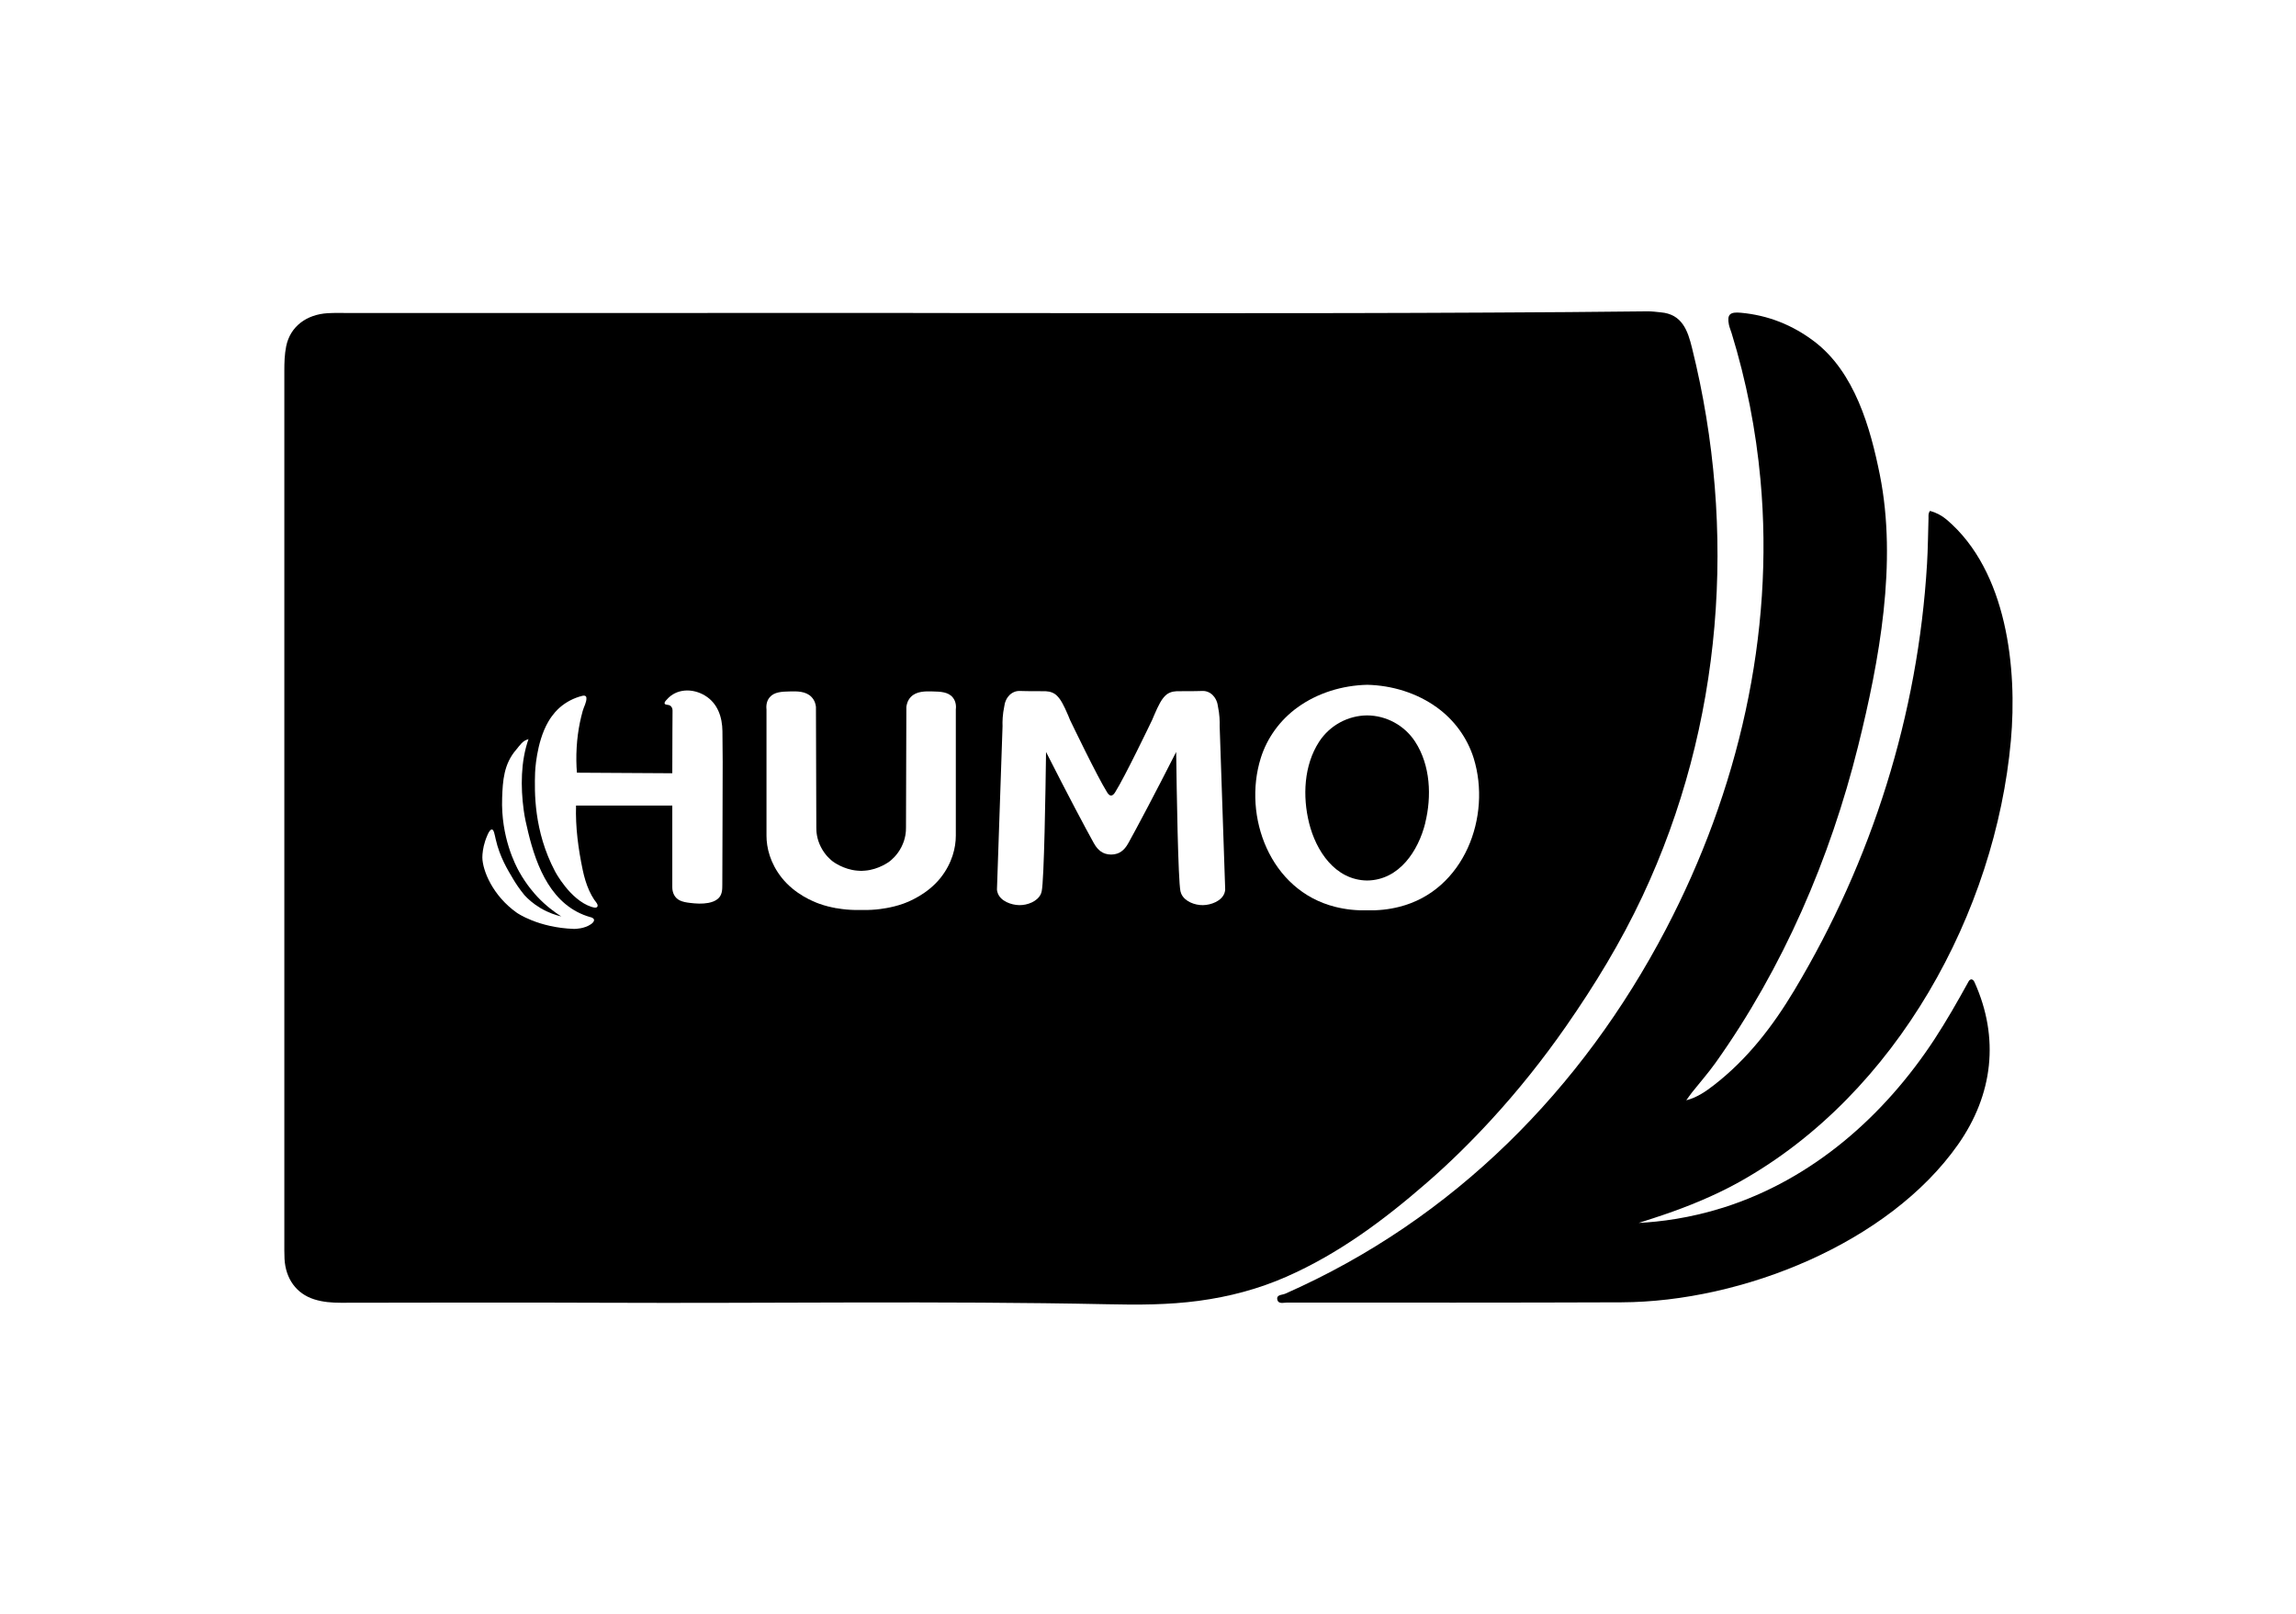 <svg width="37" height="26" viewBox="0 0 37 26" fill="none" xmlns="http://www.w3.org/2000/svg">
<g clip-path="url(#clip0_1078_22067)" filter="url(#filter0_d_1078_22067)">
<path d="M31.913 0.5H5.088C4.487 0.5 4 0.968 4 1.545V16.455C4 17.032 4.487 17.5 5.088 17.5H31.913C32.513 17.5 33 17.032 33 16.455V1.545C33 0.968 32.513 0.5 31.913 0.5Z" fill="white"/>
<path d="M14.714 1.043C17.808 1.043 20.903 1.053 23.997 1.036C24.846 1.031 25.696 1.027 26.546 1.016C26.618 1.015 26.69 1.025 26.762 1.032C27.108 1.061 27.198 1.326 27.267 1.606C27.998 4.546 27.766 7.677 26.467 10.442C26.121 11.179 25.698 11.873 25.231 12.543C24.864 13.069 24.464 13.571 24.026 14.047C23.699 14.402 23.356 14.741 22.991 15.057C22.306 15.653 21.578 16.197 20.73 16.57C20.28 16.768 19.809 16.892 19.318 16.958C18.828 17.024 18.337 17.024 17.846 17.013C15.133 16.957 12.42 17.001 9.707 16.989C8.303 16.983 6.898 16.987 5.494 16.989C5.347 16.989 5.202 16.978 5.064 16.934C4.776 16.844 4.602 16.602 4.585 16.281C4.581 16.189 4.582 16.098 4.582 16.006C4.582 11.33 4.582 6.654 4.582 1.978C4.582 1.844 4.585 1.712 4.612 1.578C4.678 1.257 4.943 1.066 5.28 1.046C5.397 1.039 5.515 1.043 5.632 1.043C8.66 1.043 11.687 1.043 14.714 1.042L14.714 1.043Z" fill="black"/>
<path d="M27.174 13.727C27.343 13.683 27.48 13.591 27.608 13.492C28.157 13.07 28.566 12.537 28.914 11.957C30.17 9.862 30.909 7.511 31.054 5.086C31.069 4.839 31.07 4.593 31.078 4.347C31.079 4.31 31.07 4.271 31.103 4.231C31.203 4.259 31.293 4.306 31.374 4.375C32.346 5.203 32.51 6.774 32.405 7.935C32.156 10.684 30.576 13.618 28.038 15.038C27.98 15.07 27.921 15.102 27.861 15.133C27.469 15.334 27.062 15.491 26.643 15.627C26.564 15.652 26.485 15.678 26.407 15.703C26.752 15.685 27.23 15.627 27.771 15.456C29.218 14.999 30.371 13.968 31.172 12.747C31.368 12.447 31.545 12.137 31.718 11.823C31.728 11.804 31.738 11.785 31.765 11.779C31.797 11.78 31.81 11.804 31.821 11.828C32.223 12.72 32.12 13.635 31.553 14.441C30.438 16.027 28.081 16.974 26.131 16.982C24.335 16.989 22.539 16.987 20.742 16.986C20.686 16.986 20.6 17.015 20.584 16.938C20.567 16.857 20.659 16.866 20.712 16.843C23.437 15.64 25.5 13.54 26.844 10.975C28.012 8.746 28.599 6.224 28.37 3.729C28.297 2.93 28.142 2.138 27.905 1.368C27.891 1.322 27.871 1.277 27.861 1.229C27.829 1.064 27.88 1.022 28.056 1.039C28.497 1.08 28.887 1.237 29.234 1.499C29.89 1.995 30.142 2.895 30.294 3.652C30.577 5.068 30.287 6.637 29.943 8.023C29.494 9.827 28.737 11.59 27.646 13.123C27.529 13.287 27.395 13.439 27.27 13.596C27.236 13.639 27.206 13.683 27.174 13.727V13.727Z" fill="black"/>
<path d="M11.642 7.779C11.639 7.557 11.568 7.333 11.363 7.208C11.164 7.086 10.9 7.089 10.743 7.274C10.73 7.288 10.703 7.314 10.711 7.336C10.719 7.358 10.768 7.353 10.789 7.363C10.825 7.38 10.839 7.414 10.838 7.45C10.836 7.493 10.836 7.899 10.834 8.458C10.322 8.455 9.809 8.452 9.297 8.449C9.287 8.327 9.284 8.19 9.293 8.041C9.301 7.903 9.319 7.766 9.347 7.631C9.36 7.572 9.374 7.513 9.39 7.455C9.407 7.391 9.455 7.312 9.45 7.245C9.45 7.236 9.447 7.227 9.442 7.22C9.428 7.204 9.401 7.206 9.38 7.212C9.25 7.244 9.123 7.31 9.023 7.397C8.992 7.424 8.91 7.499 8.836 7.627C8.638 7.966 8.623 8.447 8.623 8.447C8.613 8.757 8.6 9.387 8.945 10.04C8.945 10.04 9.186 10.499 9.532 10.611C9.6 10.634 9.618 10.619 9.624 10.611C9.651 10.579 9.593 10.521 9.576 10.496C9.545 10.449 9.518 10.4 9.495 10.349C9.447 10.243 9.415 10.131 9.391 10.019C9.319 9.676 9.272 9.329 9.283 8.979H10.834V10.295C10.834 10.382 10.871 10.466 10.955 10.507C11.005 10.531 11.062 10.54 11.119 10.547C11.217 10.559 11.317 10.565 11.414 10.547C11.471 10.536 11.528 10.517 11.571 10.479C11.639 10.418 11.64 10.335 11.64 10.252C11.64 9.591 11.647 8.93 11.646 8.27C11.646 8.106 11.644 7.942 11.642 7.778V7.779Z" fill="white"/>
<path d="M9.516 10.777C8.89 10.601 8.646 9.964 8.512 9.411C8.483 9.29 8.455 9.172 8.439 9.049C8.389 8.677 8.391 8.269 8.516 7.91C8.421 7.931 8.377 8.01 8.322 8.074C8.117 8.308 8.102 8.581 8.092 8.853C8.069 9.491 8.311 9.944 8.365 10.042C8.487 10.261 8.62 10.405 8.659 10.447C8.798 10.595 8.938 10.697 9.045 10.765C8.96 10.745 8.84 10.707 8.711 10.631C8.592 10.56 8.506 10.482 8.451 10.421C8.37 10.322 8.313 10.235 8.276 10.173C8.176 10.007 8.052 9.801 7.989 9.524C7.971 9.446 7.959 9.367 7.928 9.364C7.881 9.359 7.83 9.517 7.818 9.551C7.782 9.66 7.773 9.762 7.773 9.815C7.776 10.024 7.939 10.431 8.329 10.706C8.329 10.706 8.67 10.947 9.252 10.966C9.276 10.966 9.417 10.963 9.522 10.891C9.574 10.856 9.608 10.801 9.516 10.776V10.777Z" fill="white"/>
<path d="M8.516 7.908C8.516 7.908 8.516 7.909 8.516 7.91C8.516 7.91 8.517 7.91 8.518 7.909L8.516 7.908Z" fill="white"/>
<path d="M8.516 7.907L8.517 7.909L8.524 7.9L8.516 7.907Z" fill="white"/>
<path d="M19.655 7.701C19.657 7.625 19.655 7.511 19.626 7.375C19.623 7.36 19.62 7.325 19.601 7.285C19.591 7.263 19.564 7.205 19.5 7.165C19.465 7.144 19.427 7.132 19.386 7.132C19.358 7.132 19.33 7.134 19.302 7.134C19.263 7.134 19.223 7.135 19.184 7.136C19.108 7.136 19.032 7.135 18.956 7.137C18.888 7.14 18.824 7.162 18.776 7.211C18.718 7.269 18.672 7.352 18.596 7.53C18.583 7.559 18.573 7.584 18.566 7.601C18.537 7.661 18.128 8.514 17.973 8.76C17.962 8.779 17.936 8.818 17.905 8.817C17.874 8.818 17.849 8.779 17.838 8.76C17.683 8.513 17.273 7.661 17.244 7.601C17.238 7.584 17.227 7.559 17.215 7.53C17.139 7.352 17.093 7.269 17.035 7.211C16.987 7.162 16.923 7.14 16.855 7.137C16.778 7.135 16.702 7.136 16.627 7.136C16.587 7.136 16.548 7.135 16.509 7.134C16.481 7.134 16.453 7.132 16.425 7.132C16.384 7.132 16.346 7.144 16.311 7.165C16.247 7.205 16.219 7.263 16.21 7.285C16.191 7.325 16.188 7.36 16.185 7.375C16.156 7.512 16.153 7.625 16.156 7.701C16.126 8.579 16.096 9.455 16.066 10.332C16.067 10.347 16.07 10.367 16.079 10.39C16.125 10.518 16.295 10.581 16.426 10.583C16.558 10.585 16.715 10.524 16.771 10.408C16.771 10.408 16.782 10.384 16.787 10.359C16.826 10.18 16.849 8.742 16.857 8.115C17.214 8.819 17.494 9.345 17.623 9.577C17.649 9.624 17.706 9.72 17.809 9.753C17.839 9.763 17.872 9.768 17.905 9.768C17.939 9.768 17.972 9.763 18.002 9.753C18.105 9.72 18.161 9.624 18.187 9.577C18.316 9.345 18.596 8.819 18.954 8.115C18.962 8.742 18.985 10.18 19.023 10.359C19.029 10.384 19.04 10.408 19.04 10.408C19.096 10.524 19.253 10.585 19.385 10.583C19.516 10.581 19.685 10.518 19.732 10.39C19.74 10.367 19.743 10.347 19.744 10.332C19.715 9.455 19.685 8.579 19.655 7.701Z" fill="white"/>
<path d="M13.288 9.778C13.296 9.779 13.304 9.78 13.311 9.782C13.311 9.783 13.311 9.783 13.31 9.784C13.304 9.794 13.283 9.788 13.288 9.778Z" fill="white"/>
<path d="M15.354 7.237C15.28 7.146 15.153 7.143 15.031 7.14C14.915 7.137 14.768 7.133 14.676 7.231C14.625 7.286 14.611 7.35 14.606 7.389C14.604 8.036 14.602 8.683 14.6 9.331C14.601 9.394 14.594 9.514 14.527 9.645C14.457 9.784 14.357 9.862 14.332 9.881C14.332 9.881 14.162 10.01 13.941 10.027C13.918 10.029 13.895 10.03 13.895 10.03C13.889 10.03 13.883 10.03 13.878 10.03C13.872 10.03 13.866 10.03 13.86 10.03C13.86 10.03 13.837 10.029 13.815 10.027C13.593 10.01 13.423 9.881 13.423 9.881C13.397 9.862 13.298 9.784 13.228 9.645C13.161 9.514 13.154 9.394 13.155 9.331C13.153 8.683 13.151 8.036 13.149 7.389C13.145 7.35 13.131 7.286 13.079 7.231C12.987 7.133 12.84 7.137 12.725 7.14C12.603 7.143 12.475 7.146 12.401 7.237C12.343 7.307 12.348 7.395 12.352 7.433V9.465C12.352 9.654 12.409 9.904 12.598 10.142C12.81 10.409 13.111 10.528 13.204 10.561C13.392 10.629 13.577 10.647 13.634 10.653C13.732 10.662 13.816 10.662 13.878 10.661C13.94 10.662 14.023 10.662 14.121 10.653C14.178 10.647 14.363 10.628 14.552 10.561C14.644 10.528 14.945 10.409 15.158 10.142C15.346 9.904 15.403 9.654 15.403 9.465V7.433C15.408 7.395 15.412 7.307 15.354 7.237Z" fill="white"/>
<path d="M13.459 10.617C13.466 10.617 13.472 10.619 13.477 10.622L13.467 10.628L13.459 10.617H13.459Z" fill="white"/>
<path d="M23.748 8.214C23.645 7.888 23.437 7.6 23.153 7.396C22.831 7.164 22.433 7.042 22.032 7.033C21.632 7.042 21.233 7.164 20.911 7.396C20.628 7.6 20.419 7.888 20.317 8.214C20.025 9.151 20.464 10.346 21.515 10.61C21.684 10.653 21.859 10.671 22.032 10.666C22.206 10.671 22.381 10.653 22.55 10.61C23.6 10.346 24.039 9.151 23.748 8.214ZM22.968 9.26C22.858 9.704 22.551 10.18 22.032 10.186C21.513 10.18 21.206 9.704 21.096 9.26C20.99 8.833 21.01 8.33 21.259 7.948C21.432 7.684 21.725 7.528 22.032 7.526C22.338 7.528 22.631 7.684 22.804 7.948C23.053 8.33 23.073 8.833 22.967 9.26H22.968Z" fill="white"/>
</g>
<defs>
<filter id="filter0_d_1078_22067" x="0" y="0.5" width="37" height="25" filterUnits="userSpaceOnUse" color-interpolation-filters="sRGB">
<feFlood flood-opacity="0" result="BackgroundImageFix"/>
<feColorMatrix in="SourceAlpha" type="matrix" values="0 0 0 0 0 0 0 0 0 0 0 0 0 0 0 0 0 0 127 0" result="hardAlpha"/>
<feOffset dy="4"/>
<feGaussianBlur stdDeviation="2"/>
<feComposite in2="hardAlpha" operator="out"/>
<feColorMatrix type="matrix" values="0 0 0 0 0 0 0 0 0 0 0 0 0 0 0 0 0 0 0.25 0"/>
<feBlend mode="normal" in2="BackgroundImageFix" result="effect1_dropShadow_1078_22067"/>
<feBlend mode="normal" in="SourceGraphic" in2="effect1_dropShadow_1078_22067" result="shape"/>
</filter>
<clipPath id="clip0_1078_22067">
<rect width="29" height="17" fill="white" transform="translate(4 0.5)"/>
</clipPath>
</defs>
</svg>
